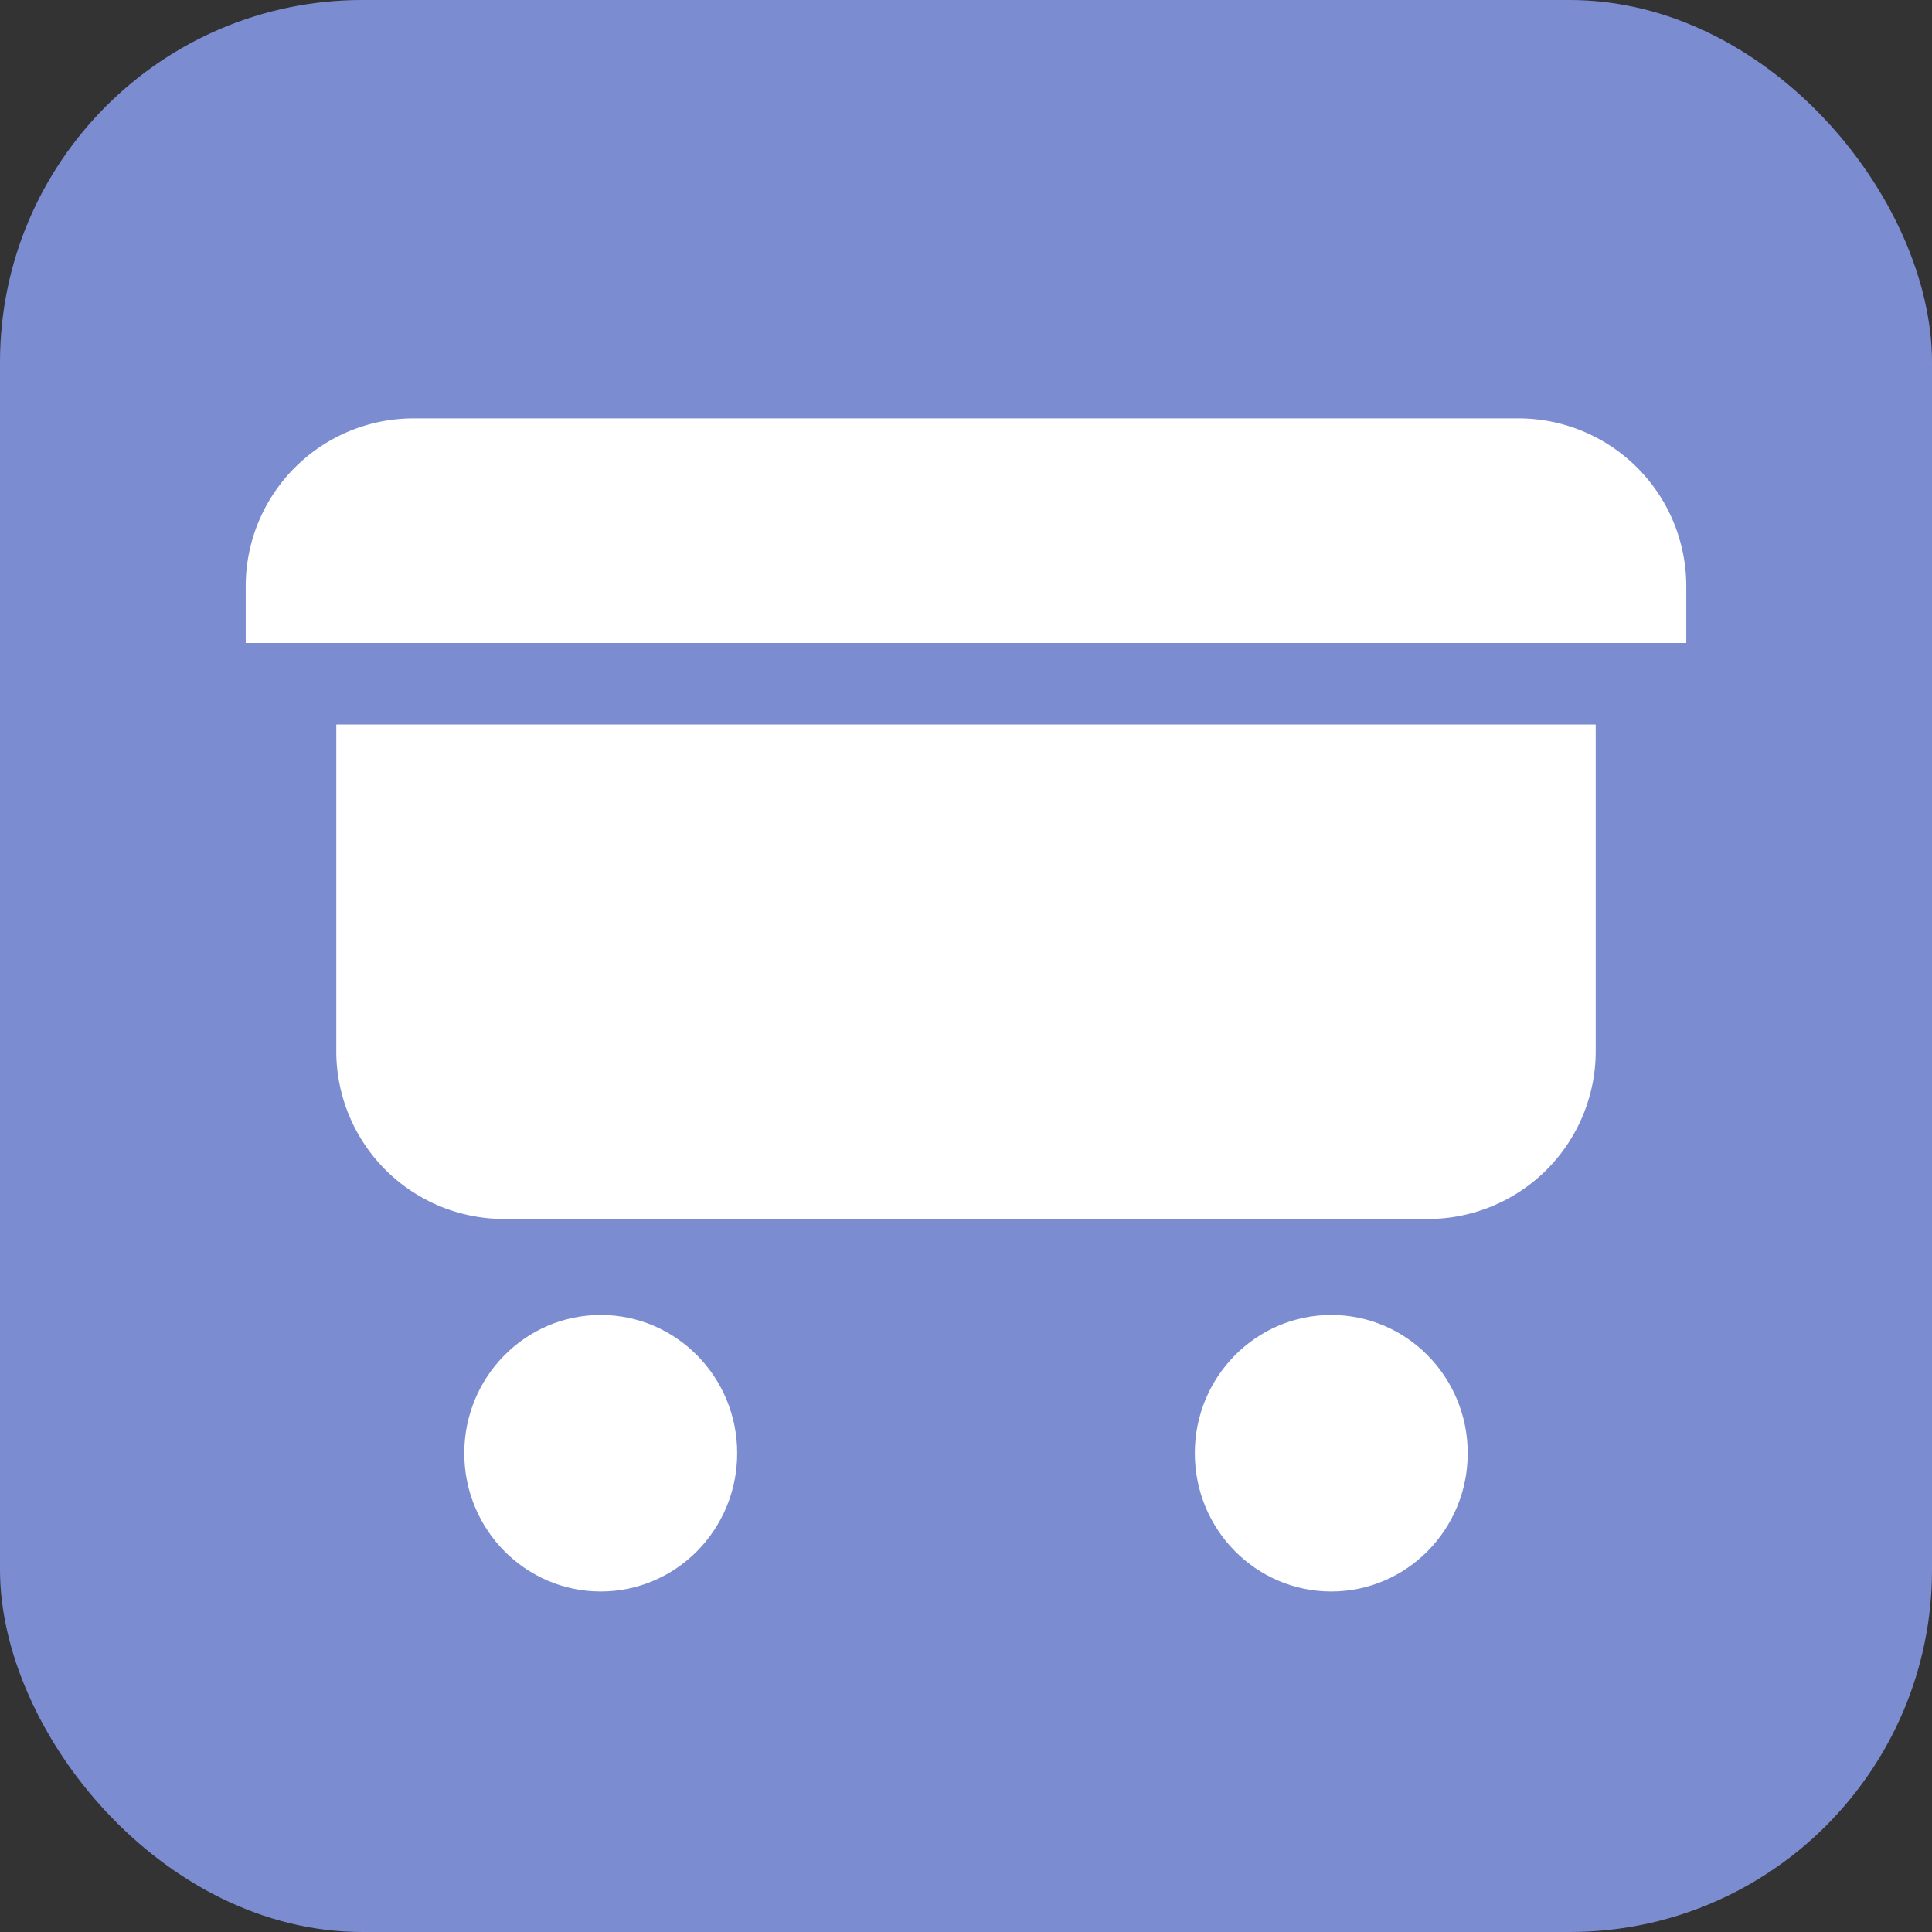 <svg xmlns="http://www.w3.org/2000/svg" viewBox="0 0 32 32"><rect x="0" y="0" width="32" height="32" fill="#333333" stroke="none"/><defs><style>.cls-1{fill:#7c8cd1;}.cls-2{fill:#fff;}.cls-3{fill:none;opacity:0.5;}</style></defs><g id="Ebene_2" data-name="Ebene 2"><g id="aktiv"><rect class="cls-1" width="32" height="32" rx="6"/></g><g id="Icons"><path class="cls-2" d="M27.93,9.72v.93H4.07V9.72A2.78,2.78,0,0,1,6.83,6.93H25.17A2.78,2.78,0,0,1,27.93,9.72Z"/><path class="cls-2" d="M26.43,12v5.41a2.78,2.78,0,0,1-2.76,2.78H8.33a2.78,2.78,0,0,1-2.76-2.78V12Z"/><ellipse class="cls-2" cx="9.95" cy="24.07" rx="2.26" ry="2.29"/><ellipse class="cls-2" cx="22.05" cy="24.07" rx="2.26" ry="2.29"/></g><g id="Boxen_32x32_transparent" data-name="Boxen 32x32 transparent"><rect class="cls-3" width="32" height="32"/></g></g></svg>